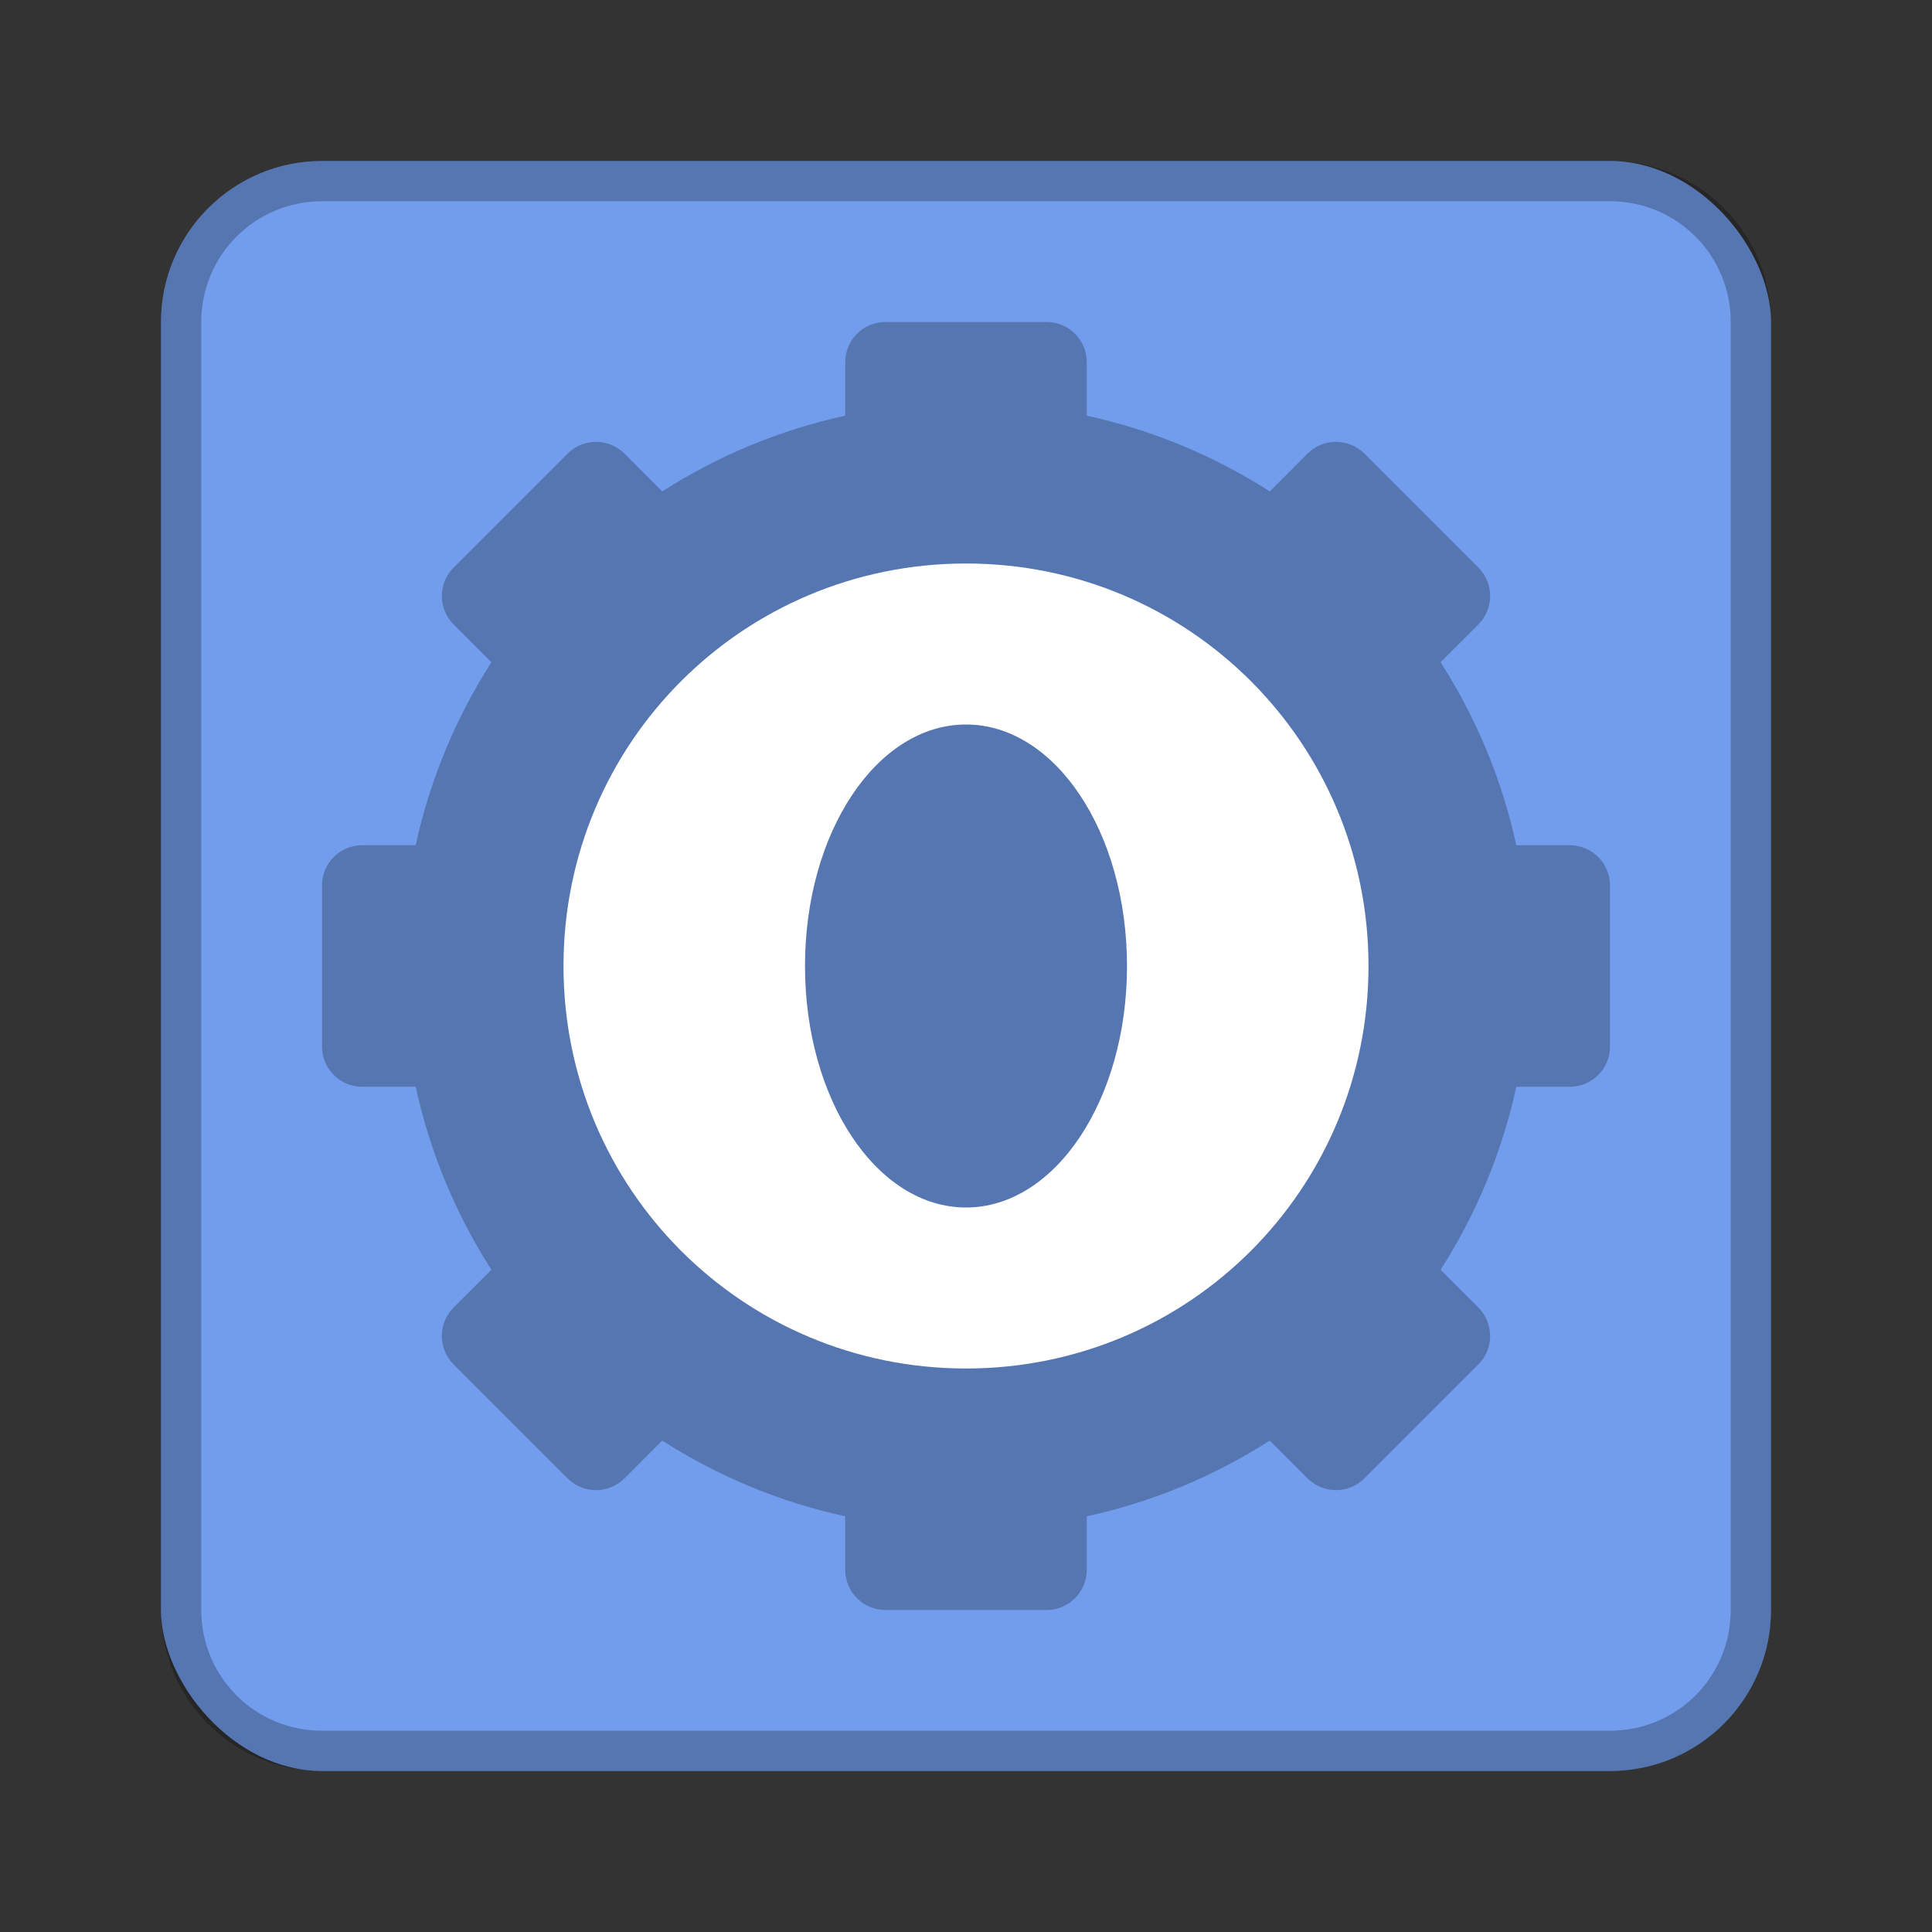 <?xml version="1.0" encoding="UTF-8" standalone="no"?>
<!-- Created with Inkscape (http://www.inkscape.org/) -->

<svg
   xmlns:dc="http://purl.org/dc/elements/1.1/"
   xmlns:cc="http://creativecommons.org/ns#"
   xmlns:rdf="http://www.w3.org/1999/02/22-rdf-syntax-ns#"
   xmlns:svg="http://www.w3.org/2000/svg"
   xmlns="http://www.w3.org/2000/svg"
   xmlns:sodipodi="http://sodipodi.sourceforge.net/DTD/sodipodi-0.dtd"
   xmlns:inkscape="http://www.inkscape.org/namespaces/inkscape"
   width="48px"
   height="48px"
   viewBox="0 0 48 48"
   version="1.1"
   id="SVGRoot"
   inkscape:version="0.92.4 (5da689c313, 2019-01-14)"
   sodipodi:docname="opera-widget-manager.svg">
  <rect x="0" y="0" width="48" height="48" fill="#333333" stroke="none"/>
  <defs
     id="defs815" />
  <sodipodi:namedview
     id="base"
     pagecolor="#ffffff"
     bordercolor="#666666"
     borderopacity="1.0"
     inkscape:pageopacity="0.0"
     inkscape:pageshadow="2"
     inkscape:zoom="27.125"
     inkscape:cx="18.00956"
     inkscape:cy="21.422008"
     inkscape:document-units="px"
     inkscape:current-layer="layer1"
     showgrid="true"
     inkscape:window-width="1920"
     inkscape:window-height="1017"
     inkscape:window-x="-8"
     inkscape:window-y="-8"
     inkscape:window-maximized="1"
     inkscape:grid-bbox="true"
     inkscape:snap-global="true">
    <inkscape:grid
       type="xygrid"
       id="grid1371" />
  </sodipodi:namedview>
  <g
     inkscape:label="Layer 1"
     inkscape:groupmode="layer"
     id="layer1">
    <rect
       style="opacity:1;vector-effect:none;fill:#729dec;fill-opacity:1;fill-rule:evenodd;stroke:none;stroke-width:4;stroke-linecap:round;stroke-linejoin:round;stroke-miterlimit:4;stroke-dasharray:none;stroke-dashoffset:0;stroke-opacity:1;paint-order:stroke fill markers"
       id="rect1373"
       width="40"
       height="40"
       x="4"
       y="4"
       ry="4" />
    <path
       style="opacity:0.25;vector-effect:none;fill:#000000;fill-opacity:1;fill-rule:evenodd;stroke:none;stroke-width:2.333;stroke-linecap:round;stroke-linejoin:round;stroke-miterlimit:4;stroke-dasharray:none;stroke-opacity:1;paint-order:normal"
       d="M 22 8 C 21.446 8 21 8.446 21 9 L 21 10.328 C 19.355 10.685 17.824 11.332 16.453 12.209 L 15.516 11.271 C 15.124 10.88 14.491 10.88 14.1 11.271 L 11.271 14.1 C 10.88 14.491 10.88 15.124 11.271 15.516 L 12.209 16.453 C 11.332 17.824 10.685 19.355 10.328 21 L 9 21 C 8.446 21 8 21.446 8 22 L 8 26 C 8 26.554 8.446 27 9 27 L 10.328 27 C 10.685 28.645 11.332 30.176 12.209 31.547 L 11.271 32.484 C 10.88 32.876 10.88 33.509 11.271 33.9 L 14.1 36.729 C 14.491 37.12 15.124 37.12 15.516 36.729 L 16.453 35.791 C 17.824 36.668 19.355 37.315 21 37.672 L 21 39 C 21 39.554 21.446 40 22 40 L 26 40 C 26.554 40 27 39.554 27 39 L 27 37.672 C 28.645 37.315 30.176 36.668 31.547 35.791 L 32.484 36.729 C 32.876 37.12 33.509 37.12 33.9 36.729 L 36.729 33.9 C 37.12 33.509 37.12 32.876 36.729 32.484 L 35.791 31.547 C 36.668 30.176 37.315 28.645 37.672 27 L 39 27 C 39.554 27 40 26.554 40 26 L 40 22 C 40 21.446 39.554 21 39 21 L 37.672 21 C 37.315 19.355 36.668 17.824 35.791 16.453 L 36.729 15.516 C 37.12 15.124 37.12 14.491 36.729 14.1 L 33.9 11.271 C 33.509 10.88 32.876 10.88 32.484 11.271 L 31.547 12.209 C 30.176 11.332 28.645 10.685 27 10.328 L 27 9 C 27 8.446 26.554 8 26 8 L 22 8 z "
       id="rect818-6-1" />
    <path
       style="opacity:0.25;vector-effect:none;fill:#000000;fill-opacity:1;fill-rule:evenodd;stroke:none;stroke-width:4;stroke-linecap:round;stroke-linejoin:round;stroke-miterlimit:4;stroke-dasharray:none;stroke-dashoffset:0;stroke-opacity:1;paint-order:stroke fill markers"
       d="M 8 4 C 5.784 4 4 5.784 4 8 L 4 40 C 4 42.216 5.784 44 8 44 L 40 44 C 42.216 44 44 42.216 44 40 L 44 8 C 44 5.784 42.216 4 40 4 L 8 4 z M 8 5 L 40 5 C 41.662 5 43 6.338 43 8 L 43 40 C 43 41.662 41.662 43 40 43 L 8 43 C 6.338 43 5 41.662 5 40 L 5 8 C 5 6.338 6.338 5 8 5 z "
       id="rect826" />
    <path
       style="opacity:1;vector-effect:none;fill:#ffffff;fill-opacity:1;fill-rule:evenodd;stroke:none;stroke-width:1.429;stroke-linecap:round;stroke-linejoin:round;stroke-miterlimit:4;stroke-dasharray:none;stroke-opacity:1;paint-order:normal"
       d="M 24 14 C 18.46 14 14 18.46 14 24 C 14 29.54 18.46 34 24 34 C 29.54 34 34 29.54 34 24 C 34 18.46 29.54 14 24 14 z M 24 18 C 26.216 18 28 20.676 28 24 C 28 27.324 26.216 30 24 30 C 21.784 30 20 27.324 20 24 C 20 20.676 21.784 18 24 18 z "
       id="rect818" />
  </g>
</svg>
